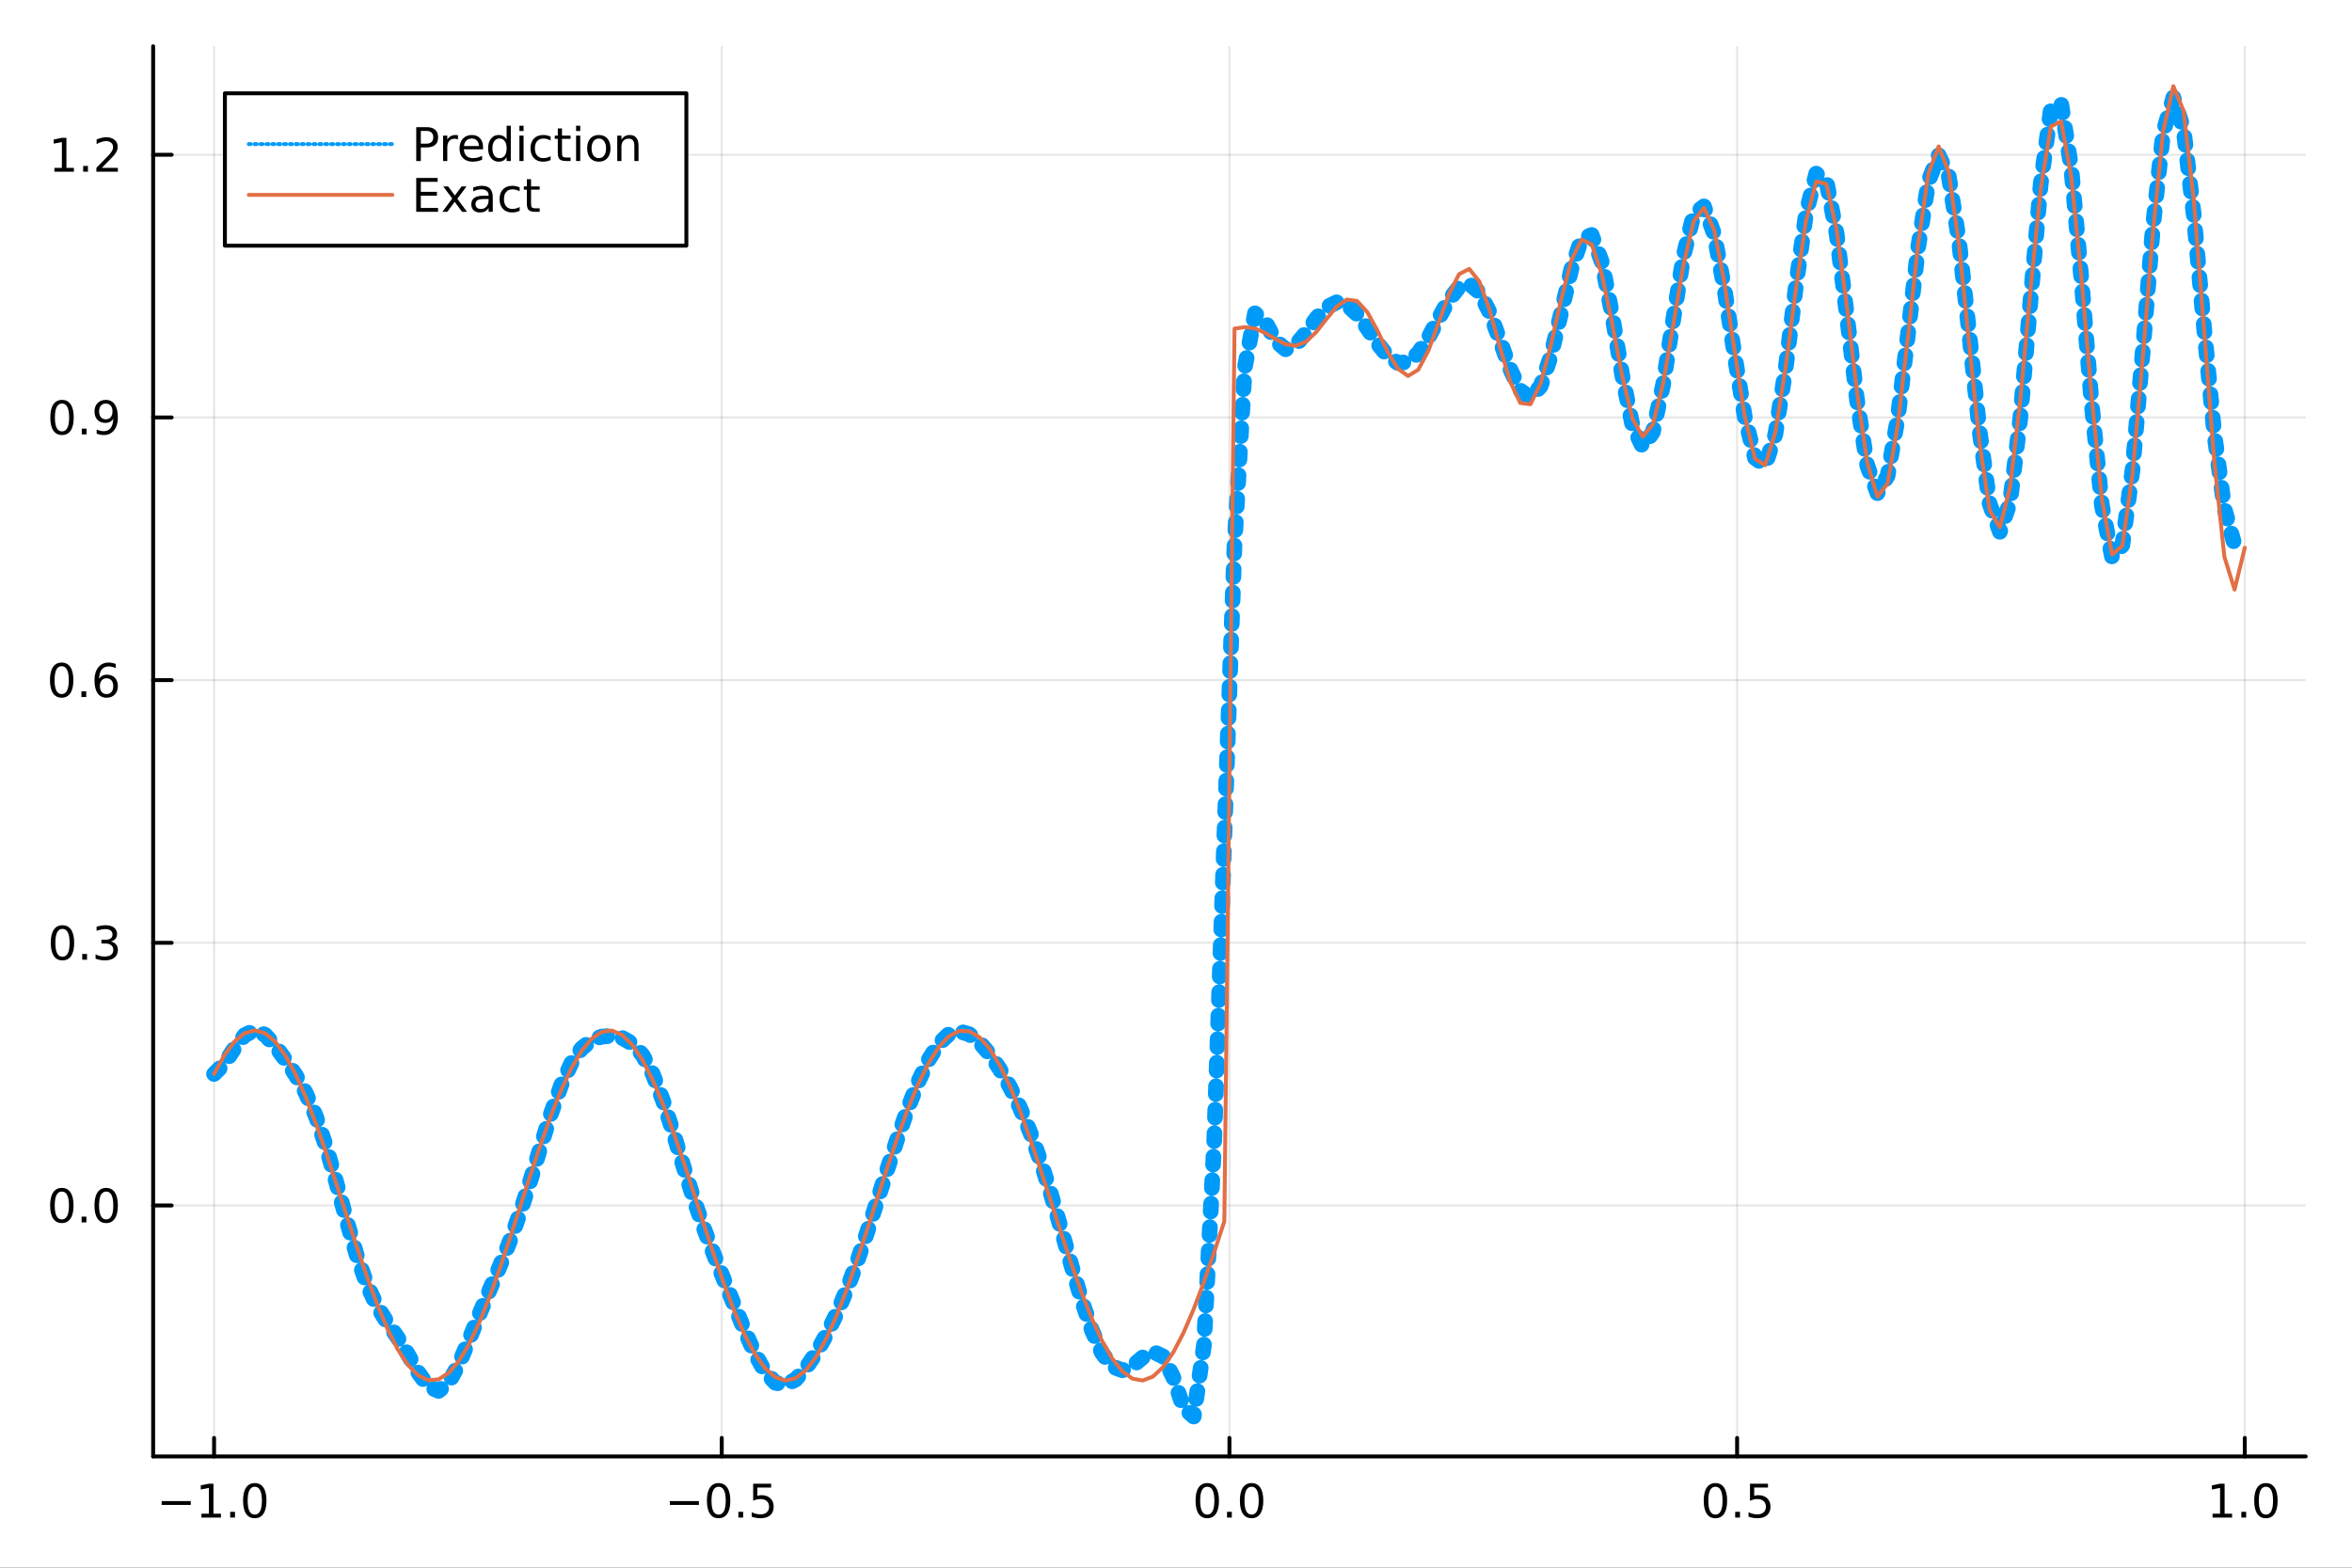 <?xml version="1.0" encoding="utf-8"?>
<svg xmlns="http://www.w3.org/2000/svg" xmlns:xlink="http://www.w3.org/1999/xlink" width="600" height="400" viewBox="0 0 2400 1600">
<rect x="0" y="0" width="2400" height="1600" fill="#333333" stroke="none"/>
<defs>
  <clipPath id="clip300">
    <rect x="0" y="0" width="2400" height="1600"/>
  </clipPath>
</defs>
<path clip-path="url(#clip300)" d="
M0 1600 L2400 1600 L2400 0 L0 0  Z
  " fill="#ffffff" fill-rule="evenodd" fill-opacity="1"/>
<defs>
  <clipPath id="clip301">
    <rect x="480" y="0" width="1681" height="1600"/>
  </clipPath>
</defs>
<path clip-path="url(#clip300)" d="
M156.274 1486.45 L2352.76 1486.45 L2352.76 47.244 L156.274 47.244  Z
  " fill="#ffffff" fill-rule="evenodd" fill-opacity="1"/>
<defs>
  <clipPath id="clip302">
    <rect x="156" y="47" width="2197" height="1440"/>
  </clipPath>
</defs>
<polyline clip-path="url(#clip302)" style="stroke:#000000; stroke-linecap:round; stroke-linejoin:round; stroke-width:2; stroke-opacity:0.1; fill:none" points="
  218.439,1486.45 218.439,47.244 
  "/>
<polyline clip-path="url(#clip302)" style="stroke:#000000; stroke-linecap:round; stroke-linejoin:round; stroke-width:2; stroke-opacity:0.1; fill:none" points="
  736.477,1486.45 736.477,47.244 
  "/>
<polyline clip-path="url(#clip302)" style="stroke:#000000; stroke-linecap:round; stroke-linejoin:round; stroke-width:2; stroke-opacity:0.1; fill:none" points="
  1254.52,1486.45 1254.52,47.244 
  "/>
<polyline clip-path="url(#clip302)" style="stroke:#000000; stroke-linecap:round; stroke-linejoin:round; stroke-width:2; stroke-opacity:0.1; fill:none" points="
  1772.55,1486.45 1772.55,47.244 
  "/>
<polyline clip-path="url(#clip302)" style="stroke:#000000; stroke-linecap:round; stroke-linejoin:round; stroke-width:2; stroke-opacity:0.1; fill:none" points="
  2290.59,1486.45 2290.59,47.244 
  "/>
<polyline clip-path="url(#clip300)" style="stroke:#000000; stroke-linecap:round; stroke-linejoin:round; stroke-width:4; stroke-opacity:1; fill:none" points="
  156.274,1486.45 2352.76,1486.45 
  "/>
<polyline clip-path="url(#clip300)" style="stroke:#000000; stroke-linecap:round; stroke-linejoin:round; stroke-width:4; stroke-opacity:1; fill:none" points="
  218.439,1486.45 218.439,1467.55 
  "/>
<polyline clip-path="url(#clip300)" style="stroke:#000000; stroke-linecap:round; stroke-linejoin:round; stroke-width:4; stroke-opacity:1; fill:none" points="
  736.477,1486.45 736.477,1467.55 
  "/>
<polyline clip-path="url(#clip300)" style="stroke:#000000; stroke-linecap:round; stroke-linejoin:round; stroke-width:4; stroke-opacity:1; fill:none" points="
  1254.52,1486.45 1254.52,1467.55 
  "/>
<polyline clip-path="url(#clip300)" style="stroke:#000000; stroke-linecap:round; stroke-linejoin:round; stroke-width:4; stroke-opacity:1; fill:none" points="
  1772.55,1486.45 1772.55,1467.55 
  "/>
<polyline clip-path="url(#clip300)" style="stroke:#000000; stroke-linecap:round; stroke-linejoin:round; stroke-width:4; stroke-opacity:1; fill:none" points="
  2290.59,1486.45 2290.59,1467.55 
  "/>
<path clip-path="url(#clip300)" d="M164.967 1532.02 L194.643 1532.02 L194.643 1535.95 L164.967 1535.95 L164.967 1532.02 Z" fill="#000000" fill-rule="evenodd" fill-opacity="1" /><path clip-path="url(#clip300)" d="M205.545 1544.91 L213.184 1544.91 L213.184 1518.55 L204.874 1520.21 L204.874 1515.95 L213.138 1514.29 L217.814 1514.29 L217.814 1544.91 L225.453 1544.91 L225.453 1548.85 L205.545 1548.85 L205.545 1544.91 Z" fill="#000000" fill-rule="evenodd" fill-opacity="1" /><path clip-path="url(#clip300)" d="M234.897 1542.97 L239.781 1542.97 L239.781 1548.85 L234.897 1548.85 L234.897 1542.97 Z" fill="#000000" fill-rule="evenodd" fill-opacity="1" /><path clip-path="url(#clip300)" d="M259.966 1517.37 Q256.355 1517.37 254.527 1520.93 Q252.721 1524.47 252.721 1531.6 Q252.721 1538.71 254.527 1542.27 Q256.355 1545.82 259.966 1545.82 Q263.601 1545.82 265.406 1542.27 Q267.235 1538.71 267.235 1531.6 Q267.235 1524.47 265.406 1520.93 Q263.601 1517.37 259.966 1517.37 M259.966 1513.66 Q265.776 1513.66 268.832 1518.27 Q271.911 1522.85 271.911 1531.6 Q271.911 1540.33 268.832 1544.94 Q265.776 1549.52 259.966 1549.52 Q254.156 1549.52 251.077 1544.94 Q248.022 1540.33 248.022 1531.6 Q248.022 1522.85 251.077 1518.27 Q254.156 1513.66 259.966 1513.66 Z" fill="#000000" fill-rule="evenodd" fill-opacity="1" /><path clip-path="url(#clip300)" d="M683.503 1532.02 L713.178 1532.02 L713.178 1535.95 L683.503 1535.95 L683.503 1532.02 Z" fill="#000000" fill-rule="evenodd" fill-opacity="1" /><path clip-path="url(#clip300)" d="M733.271 1517.37 Q729.66 1517.37 727.831 1520.93 Q726.026 1524.47 726.026 1531.6 Q726.026 1538.71 727.831 1542.27 Q729.66 1545.82 733.271 1545.82 Q736.905 1545.82 738.711 1542.27 Q740.539 1538.71 740.539 1531.6 Q740.539 1524.47 738.711 1520.93 Q736.905 1517.37 733.271 1517.37 M733.271 1513.66 Q739.081 1513.66 742.137 1518.27 Q745.215 1522.85 745.215 1531.6 Q745.215 1540.33 742.137 1544.94 Q739.081 1549.52 733.271 1549.52 Q727.461 1549.52 724.382 1544.94 Q721.327 1540.33 721.327 1531.6 Q721.327 1522.85 724.382 1518.27 Q727.461 1513.66 733.271 1513.66 Z" fill="#000000" fill-rule="evenodd" fill-opacity="1" /><path clip-path="url(#clip300)" d="M753.433 1542.97 L758.317 1542.97 L758.317 1548.85 L753.433 1548.85 L753.433 1542.97 Z" fill="#000000" fill-rule="evenodd" fill-opacity="1" /><path clip-path="url(#clip300)" d="M768.548 1514.29 L786.905 1514.29 L786.905 1518.22 L772.831 1518.22 L772.831 1526.7 Q773.849 1526.35 774.868 1526.19 Q775.886 1526 776.905 1526 Q782.692 1526 786.072 1529.17 Q789.451 1532.34 789.451 1537.76 Q789.451 1543.34 785.979 1546.44 Q782.507 1549.52 776.187 1549.52 Q774.011 1549.52 771.743 1549.15 Q769.498 1548.78 767.09 1548.04 L767.09 1543.34 Q769.173 1544.47 771.396 1545.03 Q773.618 1545.58 776.095 1545.58 Q780.099 1545.58 782.437 1543.48 Q784.775 1541.37 784.775 1537.76 Q784.775 1534.15 782.437 1532.04 Q780.099 1529.94 776.095 1529.94 Q774.22 1529.94 772.345 1530.35 Q770.493 1530.77 768.548 1531.65 L768.548 1514.29 Z" fill="#000000" fill-rule="evenodd" fill-opacity="1" /><path clip-path="url(#clip300)" d="M1231.9 1517.37 Q1228.29 1517.37 1226.46 1520.93 Q1224.65 1524.47 1224.65 1531.6 Q1224.65 1538.71 1226.46 1542.27 Q1228.29 1545.82 1231.9 1545.82 Q1235.53 1545.82 1237.34 1542.27 Q1239.17 1538.71 1239.17 1531.6 Q1239.17 1524.47 1237.34 1520.93 Q1235.53 1517.37 1231.9 1517.37 M1231.9 1513.66 Q1237.71 1513.66 1240.77 1518.27 Q1243.84 1522.85 1243.84 1531.6 Q1243.84 1540.33 1240.77 1544.94 Q1237.71 1549.52 1231.9 1549.52 Q1226.09 1549.52 1223.01 1544.94 Q1219.96 1540.33 1219.96 1531.6 Q1219.96 1522.85 1223.01 1518.27 Q1226.09 1513.66 1231.9 1513.66 Z" fill="#000000" fill-rule="evenodd" fill-opacity="1" /><path clip-path="url(#clip300)" d="M1252.06 1542.97 L1256.95 1542.97 L1256.95 1548.85 L1252.06 1548.85 L1252.06 1542.97 Z" fill="#000000" fill-rule="evenodd" fill-opacity="1" /><path clip-path="url(#clip300)" d="M1277.13 1517.37 Q1273.52 1517.37 1271.69 1520.93 Q1269.89 1524.47 1269.89 1531.6 Q1269.89 1538.71 1271.69 1542.27 Q1273.52 1545.82 1277.13 1545.82 Q1280.76 1545.82 1282.57 1542.27 Q1284.4 1538.71 1284.4 1531.6 Q1284.4 1524.47 1282.57 1520.93 Q1280.76 1517.37 1277.13 1517.37 M1277.13 1513.66 Q1282.94 1513.66 1286 1518.27 Q1289.08 1522.85 1289.08 1531.6 Q1289.08 1540.33 1286 1544.94 Q1282.94 1549.52 1277.13 1549.52 Q1271.32 1549.52 1268.24 1544.94 Q1265.19 1540.33 1265.19 1531.6 Q1265.19 1522.85 1268.24 1518.27 Q1271.32 1513.66 1277.13 1513.66 Z" fill="#000000" fill-rule="evenodd" fill-opacity="1" /><path clip-path="url(#clip300)" d="M1750.44 1517.37 Q1746.82 1517.37 1745 1520.93 Q1743.19 1524.47 1743.19 1531.6 Q1743.19 1538.71 1745 1542.27 Q1746.82 1545.82 1750.44 1545.82 Q1754.07 1545.82 1755.88 1542.27 Q1757.7 1538.71 1757.7 1531.6 Q1757.7 1524.47 1755.88 1520.93 Q1754.07 1517.37 1750.44 1517.37 M1750.44 1513.66 Q1756.25 1513.66 1759.3 1518.27 Q1762.38 1522.85 1762.38 1531.6 Q1762.38 1540.33 1759.3 1544.94 Q1756.25 1549.52 1750.44 1549.52 Q1744.63 1549.52 1741.55 1544.94 Q1738.49 1540.33 1738.49 1531.6 Q1738.49 1522.85 1741.55 1518.27 Q1744.63 1513.66 1750.44 1513.66 Z" fill="#000000" fill-rule="evenodd" fill-opacity="1" /><path clip-path="url(#clip300)" d="M1770.6 1542.97 L1775.48 1542.97 L1775.48 1548.85 L1770.6 1548.85 L1770.6 1542.97 Z" fill="#000000" fill-rule="evenodd" fill-opacity="1" /><path clip-path="url(#clip300)" d="M1785.71 1514.29 L1804.07 1514.29 L1804.07 1518.22 L1790 1518.22 L1790 1526.7 Q1791.01 1526.35 1792.03 1526.19 Q1793.05 1526 1794.07 1526 Q1799.86 1526 1803.24 1529.17 Q1806.62 1532.34 1806.62 1537.76 Q1806.62 1543.34 1803.14 1546.44 Q1799.67 1549.52 1793.35 1549.52 Q1791.18 1549.52 1788.91 1549.15 Q1786.66 1548.78 1784.25 1548.04 L1784.25 1543.34 Q1786.34 1544.47 1788.56 1545.03 Q1790.78 1545.58 1793.26 1545.58 Q1797.26 1545.58 1799.6 1543.48 Q1801.94 1541.37 1801.94 1537.76 Q1801.94 1534.15 1799.6 1532.04 Q1797.26 1529.94 1793.26 1529.94 Q1791.38 1529.94 1789.51 1530.35 Q1787.66 1530.77 1785.71 1531.65 L1785.71 1514.29 Z" fill="#000000" fill-rule="evenodd" fill-opacity="1" /><path clip-path="url(#clip300)" d="M2257.74 1544.91 L2265.38 1544.91 L2265.38 1518.55 L2257.07 1520.21 L2257.07 1515.95 L2265.34 1514.29 L2270.01 1514.29 L2270.01 1544.91 L2277.65 1544.91 L2277.65 1548.85 L2257.74 1548.85 L2257.74 1544.91 Z" fill="#000000" fill-rule="evenodd" fill-opacity="1" /><path clip-path="url(#clip300)" d="M2287.1 1542.97 L2291.98 1542.97 L2291.98 1548.85 L2287.1 1548.85 L2287.1 1542.97 Z" fill="#000000" fill-rule="evenodd" fill-opacity="1" /><path clip-path="url(#clip300)" d="M2312.17 1517.37 Q2308.55 1517.37 2306.73 1520.93 Q2304.92 1524.47 2304.92 1531.6 Q2304.92 1538.71 2306.73 1542.27 Q2308.55 1545.82 2312.17 1545.82 Q2315.8 1545.82 2317.61 1542.27 Q2319.43 1538.71 2319.43 1531.6 Q2319.43 1524.47 2317.61 1520.93 Q2315.8 1517.37 2312.17 1517.37 M2312.17 1513.66 Q2317.98 1513.66 2321.03 1518.27 Q2324.11 1522.85 2324.11 1531.6 Q2324.11 1540.33 2321.03 1544.94 Q2317.98 1549.52 2312.17 1549.52 Q2306.36 1549.52 2303.28 1544.94 Q2300.22 1540.33 2300.22 1531.6 Q2300.22 1522.85 2303.28 1518.27 Q2306.36 1513.66 2312.17 1513.66 Z" fill="#000000" fill-rule="evenodd" fill-opacity="1" /><polyline clip-path="url(#clip302)" style="stroke:#000000; stroke-linecap:round; stroke-linejoin:round; stroke-width:2; stroke-opacity:0.1; fill:none" points="
  156.274,1230.31 2352.76,1230.31 
  "/>
<polyline clip-path="url(#clip302)" style="stroke:#000000; stroke-linecap:round; stroke-linejoin:round; stroke-width:2; stroke-opacity:0.1; fill:none" points="
  156.274,962.226 2352.76,962.226 
  "/>
<polyline clip-path="url(#clip302)" style="stroke:#000000; stroke-linecap:round; stroke-linejoin:round; stroke-width:2; stroke-opacity:0.1; fill:none" points="
  156.274,694.138 2352.76,694.138 
  "/>
<polyline clip-path="url(#clip302)" style="stroke:#000000; stroke-linecap:round; stroke-linejoin:round; stroke-width:2; stroke-opacity:0.1; fill:none" points="
  156.274,426.049 2352.76,426.049 
  "/>
<polyline clip-path="url(#clip302)" style="stroke:#000000; stroke-linecap:round; stroke-linejoin:round; stroke-width:2; stroke-opacity:0.1; fill:none" points="
  156.274,157.961 2352.76,157.961 
  "/>
<polyline clip-path="url(#clip300)" style="stroke:#000000; stroke-linecap:round; stroke-linejoin:round; stroke-width:4; stroke-opacity:1; fill:none" points="
  156.274,1486.45 156.274,47.244 
  "/>
<polyline clip-path="url(#clip300)" style="stroke:#000000; stroke-linecap:round; stroke-linejoin:round; stroke-width:4; stroke-opacity:1; fill:none" points="
  156.274,1230.31 175.172,1230.31 
  "/>
<polyline clip-path="url(#clip300)" style="stroke:#000000; stroke-linecap:round; stroke-linejoin:round; stroke-width:4; stroke-opacity:1; fill:none" points="
  156.274,962.226 175.172,962.226 
  "/>
<polyline clip-path="url(#clip300)" style="stroke:#000000; stroke-linecap:round; stroke-linejoin:round; stroke-width:4; stroke-opacity:1; fill:none" points="
  156.274,694.138 175.172,694.138 
  "/>
<polyline clip-path="url(#clip300)" style="stroke:#000000; stroke-linecap:round; stroke-linejoin:round; stroke-width:4; stroke-opacity:1; fill:none" points="
  156.274,426.049 175.172,426.049 
  "/>
<polyline clip-path="url(#clip300)" style="stroke:#000000; stroke-linecap:round; stroke-linejoin:round; stroke-width:4; stroke-opacity:1; fill:none" points="
  156.274,157.961 175.172,157.961 
  "/>
<path clip-path="url(#clip300)" d="M63.099 1216.11 Q59.487 1216.11 57.659 1219.68 Q55.853 1223.22 55.853 1230.35 Q55.853 1237.46 57.659 1241.02 Q59.487 1244.56 63.099 1244.56 Q66.733 1244.56 68.538 1241.02 Q70.367 1237.46 70.367 1230.35 Q70.367 1223.22 68.538 1219.68 Q66.733 1216.11 63.099 1216.11 M63.099 1212.41 Q68.909 1212.41 71.964 1217.02 Q75.043 1221.6 75.043 1230.35 Q75.043 1239.08 71.964 1243.68 Q68.909 1248.27 63.099 1248.27 Q57.288 1248.27 54.21 1243.68 Q51.154 1239.08 51.154 1230.35 Q51.154 1221.6 54.21 1217.02 Q57.288 1212.41 63.099 1212.41 Z" fill="#000000" fill-rule="evenodd" fill-opacity="1" /><path clip-path="url(#clip300)" d="M83.26 1241.72 L88.145 1241.72 L88.145 1247.59 L83.26 1247.59 L83.26 1241.72 Z" fill="#000000" fill-rule="evenodd" fill-opacity="1" /><path clip-path="url(#clip300)" d="M108.33 1216.11 Q104.719 1216.11 102.89 1219.68 Q101.084 1223.22 101.084 1230.35 Q101.084 1237.46 102.89 1241.02 Q104.719 1244.56 108.33 1244.56 Q111.964 1244.56 113.77 1241.02 Q115.598 1237.46 115.598 1230.35 Q115.598 1223.22 113.77 1219.68 Q111.964 1216.11 108.33 1216.11 M108.33 1212.41 Q114.14 1212.41 117.195 1217.02 Q120.274 1221.6 120.274 1230.35 Q120.274 1239.08 117.195 1243.68 Q114.14 1248.27 108.33 1248.27 Q102.52 1248.27 99.441 1243.68 Q96.385 1239.08 96.385 1230.35 Q96.385 1221.6 99.441 1217.02 Q102.52 1212.41 108.33 1212.41 Z" fill="#000000" fill-rule="evenodd" fill-opacity="1" /><path clip-path="url(#clip300)" d="M63.747 948.025 Q60.136 948.025 58.307 951.59 Q56.501 955.131 56.501 962.261 Q56.501 969.367 58.307 972.932 Q60.136 976.474 63.747 976.474 Q67.381 976.474 69.186 972.932 Q71.015 969.367 71.015 962.261 Q71.015 955.131 69.186 951.59 Q67.381 948.025 63.747 948.025 M63.747 944.321 Q69.557 944.321 72.612 948.928 Q75.691 953.511 75.691 962.261 Q75.691 970.988 72.612 975.594 Q69.557 980.178 63.747 980.178 Q57.937 980.178 54.858 975.594 Q51.802 970.988 51.802 962.261 Q51.802 953.511 54.858 948.928 Q57.937 944.321 63.747 944.321 Z" fill="#000000" fill-rule="evenodd" fill-opacity="1" /><path clip-path="url(#clip300)" d="M83.909 973.627 L88.793 973.627 L88.793 979.506 L83.909 979.506 L83.909 973.627 Z" fill="#000000" fill-rule="evenodd" fill-opacity="1" /><path clip-path="url(#clip300)" d="M113.145 960.872 Q116.501 961.59 118.376 963.858 Q120.274 966.127 120.274 969.46 Q120.274 974.576 116.756 977.377 Q113.237 980.178 106.756 980.178 Q104.58 980.178 102.265 979.738 Q99.973 979.321 97.52 978.465 L97.52 973.951 Q99.464 975.085 101.779 975.664 Q104.094 976.242 106.617 976.242 Q111.015 976.242 113.307 974.506 Q115.621 972.77 115.621 969.46 Q115.621 966.405 113.469 964.692 Q111.339 962.955 107.52 962.955 L103.492 962.955 L103.492 959.113 L107.705 959.113 Q111.154 959.113 112.983 957.747 Q114.811 956.358 114.811 953.766 Q114.811 951.104 112.913 949.692 Q111.038 948.256 107.52 948.256 Q105.598 948.256 103.399 948.673 Q101.2 949.09 98.561 949.969 L98.561 945.803 Q101.223 945.062 103.538 944.692 Q105.876 944.321 107.936 944.321 Q113.26 944.321 116.362 946.752 Q119.464 949.159 119.464 953.28 Q119.464 956.15 117.82 958.141 Q116.177 960.108 113.145 960.872 Z" fill="#000000" fill-rule="evenodd" fill-opacity="1" /><path clip-path="url(#clip300)" d="M62.937 679.936 Q59.325 679.936 57.497 683.501 Q55.691 687.043 55.691 694.172 Q55.691 701.279 57.497 704.844 Q59.325 708.385 62.937 708.385 Q66.571 708.385 68.376 704.844 Q70.205 701.279 70.205 694.172 Q70.205 687.043 68.376 683.501 Q66.571 679.936 62.937 679.936 M62.937 676.233 Q68.747 676.233 71.802 680.839 Q74.881 685.423 74.881 694.172 Q74.881 702.899 71.802 707.506 Q68.747 712.089 62.937 712.089 Q57.126 712.089 54.048 707.506 Q50.992 702.899 50.992 694.172 Q50.992 685.423 54.048 680.839 Q57.126 676.233 62.937 676.233 Z" fill="#000000" fill-rule="evenodd" fill-opacity="1" /><path clip-path="url(#clip300)" d="M83.098 705.538 L87.983 705.538 L87.983 711.418 L83.098 711.418 L83.098 705.538 Z" fill="#000000" fill-rule="evenodd" fill-opacity="1" /><path clip-path="url(#clip300)" d="M108.746 692.274 Q105.598 692.274 103.746 694.427 Q101.918 696.58 101.918 700.33 Q101.918 704.057 103.746 706.233 Q105.598 708.385 108.746 708.385 Q111.895 708.385 113.723 706.233 Q115.575 704.057 115.575 700.33 Q115.575 696.58 113.723 694.427 Q111.895 692.274 108.746 692.274 M118.029 677.622 L118.029 681.881 Q116.27 681.048 114.464 680.608 Q112.682 680.168 110.922 680.168 Q106.293 680.168 103.839 683.293 Q101.409 686.418 101.061 692.737 Q102.427 690.723 104.487 689.659 Q106.547 688.571 109.024 688.571 Q114.233 688.571 117.242 691.742 Q120.274 694.89 120.274 700.33 Q120.274 705.654 117.126 708.871 Q113.978 712.089 108.746 712.089 Q102.751 712.089 99.58 707.506 Q96.409 702.899 96.409 694.172 Q96.409 685.978 100.297 681.117 Q104.186 676.233 110.737 676.233 Q112.496 676.233 114.279 676.58 Q116.084 676.927 118.029 677.622 Z" fill="#000000" fill-rule="evenodd" fill-opacity="1" /><path clip-path="url(#clip300)" d="M63.284 411.848 Q59.673 411.848 57.844 415.413 Q56.038 418.954 56.038 426.084 Q56.038 433.19 57.844 436.755 Q59.673 440.297 63.284 440.297 Q66.918 440.297 68.724 436.755 Q70.552 433.19 70.552 426.084 Q70.552 418.954 68.724 415.413 Q66.918 411.848 63.284 411.848 M63.284 408.144 Q69.094 408.144 72.149 412.751 Q75.228 417.334 75.228 426.084 Q75.228 434.811 72.149 439.417 Q69.094 444.001 63.284 444.001 Q57.474 444.001 54.395 439.417 Q51.339 434.811 51.339 426.084 Q51.339 417.334 54.395 412.751 Q57.474 408.144 63.284 408.144 Z" fill="#000000" fill-rule="evenodd" fill-opacity="1" /><path clip-path="url(#clip300)" d="M83.446 437.45 L88.33 437.45 L88.33 443.329 L83.446 443.329 L83.446 437.45 Z" fill="#000000" fill-rule="evenodd" fill-opacity="1" /><path clip-path="url(#clip300)" d="M98.654 442.612 L98.654 438.352 Q100.413 439.186 102.219 439.626 Q104.024 440.065 105.76 440.065 Q110.39 440.065 112.82 436.964 Q115.274 433.839 115.621 427.496 Q114.279 429.487 112.219 430.552 Q110.158 431.616 107.658 431.616 Q102.473 431.616 99.441 428.491 Q96.432 425.343 96.432 419.903 Q96.432 414.579 99.58 411.362 Q102.728 408.144 107.959 408.144 Q113.955 408.144 117.103 412.751 Q120.274 417.334 120.274 426.084 Q120.274 434.255 116.385 439.139 Q112.52 444.001 105.969 444.001 Q104.209 444.001 102.404 443.653 Q100.598 443.306 98.654 442.612 M107.959 427.959 Q111.108 427.959 112.936 425.806 Q114.788 423.653 114.788 419.903 Q114.788 416.177 112.936 414.024 Q111.108 411.848 107.959 411.848 Q104.811 411.848 102.959 414.024 Q101.131 416.177 101.131 419.903 Q101.131 423.653 102.959 425.806 Q104.811 427.959 107.959 427.959 Z" fill="#000000" fill-rule="evenodd" fill-opacity="1" /><path clip-path="url(#clip300)" d="M55.506 171.306 L63.145 171.306 L63.145 144.94 L54.835 146.607 L54.835 142.347 L63.099 140.681 L67.774 140.681 L67.774 171.306 L75.413 171.306 L75.413 175.241 L55.506 175.241 L55.506 171.306 Z" fill="#000000" fill-rule="evenodd" fill-opacity="1" /><path clip-path="url(#clip300)" d="M84.858 169.361 L89.742 169.361 L89.742 175.241 L84.858 175.241 L84.858 169.361 Z" fill="#000000" fill-rule="evenodd" fill-opacity="1" /><path clip-path="url(#clip300)" d="M103.955 171.306 L120.274 171.306 L120.274 175.241 L98.33 175.241 L98.33 171.306 Q100.992 168.551 105.575 163.921 Q110.182 159.269 111.362 157.926 Q113.608 155.403 114.487 153.667 Q115.39 151.908 115.39 150.218 Q115.39 147.463 113.445 145.727 Q111.524 143.991 108.422 143.991 Q106.223 143.991 103.77 144.755 Q101.339 145.519 98.561 147.07 L98.561 142.347 Q101.385 141.213 103.839 140.634 Q106.293 140.056 108.33 140.056 Q113.7 140.056 116.895 142.741 Q120.089 145.426 120.089 149.917 Q120.089 152.046 119.279 153.968 Q118.492 155.866 116.385 158.458 Q115.807 159.13 112.705 162.347 Q109.603 165.542 103.955 171.306 Z" fill="#000000" fill-rule="evenodd" fill-opacity="1" /><polyline clip-path="url(#clip302)" style="stroke:#009af9; stroke-linecap:round; stroke-linejoin:round; stroke-width:16; stroke-opacity:1; fill:none" stroke-dasharray="8, 16" points="
  218.439,1096.09 228.852,1085.66 239.264,1069.82 249.677,1056.48 260.09,1051.48 270.503,1056.14 280.916,1067.56 291.329,1081.81 301.741,1097.37 312.154,1115.84 
  322.567,1139.93 332.98,1170.93 343.393,1207.48 353.805,1245.97 364.218,1281.85 374.631,1311.48 385.044,1333.64 395.457,1350.25 405.87,1365.35 416.282,1382.34 
  426.695,1400.62 437.108,1415.1 447.521,1419.55 457.934,1411.13 468.347,1391.95 478.759,1367.12 489.172,1341.32 499.585,1316.6 509.998,1292.27 520.411,1266.37 
  530.824,1237.29 541.236,1204.82 551.649,1170.46 562.062,1137.06 572.475,1107.87 582.888,1085.32 593.301,1070.21 603.713,1061.68 614.126,1057.92 624.539,1057.29 
  634.952,1059.35 645.365,1065.21 655.777,1076.96 666.19,1096.4 676.603,1123.51 687.016,1156.05 697.429,1190.45 707.842,1223.49 718.254,1253.59 728.667,1280.99 
  739.08,1306.97 749.493,1332.69 759.906,1358.12 770.319,1381.56 780.731,1400.18 791.144,1411.23 801.557,1413.5 811.97,1407.81 822.383,1396.22 832.796,1380.73 
  843.208,1362.3 853.621,1340.95 864.034,1316.29 874.447,1288.28 884.86,1257.55 895.273,1225.24 905.685,1192.63 916.098,1160.87 926.511,1131.02 936.924,1104.26 
  947.337,1081.95 957.749,1065.42 968.162,1055.54 978.575,1052.46 988.988,1055.55 999.401,1063.72 1009.81,1075.86 1020.23,1091.2 1030.64,1109.52 1041.05,1131.05 
  1051.46,1156.21 1061.88,1185.33 1072.29,1218.23 1082.7,1254.01 1093.12,1290.88 1103.53,1326.24 1113.94,1357.1 1124.35,1380.55 1134.77,1394.55 1145.18,1398.53 
  1155.59,1394.07 1166.01,1385.4 1176.42,1379.42 1186.83,1384.43 1197.24,1405.79 1207.66,1436.75 1218.07,1445.72 1228.48,1373.32 1238.9,1167.56 1249.31,855.125 
  1259.72,555.536 1270.13,375.585 1280.55,319.812 1290.96,327.994 1301.37,347.618 1311.79,356.464 1322.2,352.116 1332.61,339.592 1343.02,325.087 1353.44,313.664 
  1363.85,308.566 1374.26,311.077 1384.68,320.58 1395.09,334.796 1405.5,350.294 1415.91,363.264 1426.33,370.39 1436.74,369.592 1447.15,360.494 1457.57,344.574 
  1467.98,325.006 1478.39,306.19 1488.8,292.973 1499.22,289.57 1509.63,298.347 1520.04,318.79 1530.45,347.039 1540.87,376.351 1551.28,398.512 1561.69,405.957 
  1572.11,394.073 1582.52,363.154 1592.93,319.473 1603.34,274.833 1613.76,243.989 1624.17,239.801 1634.58,267.479 1645,320.856 1655.41,383.451 1665.82,434.391 
  1676.23,456.2 1686.65,440.882 1697.06,392.436 1707.47,325.564 1717.89,260.99 1728.3,218.569 1738.71,210.678 1749.12,238.781 1759.54,294.291 1769.95,362.254 
  1780.36,425.397 1790.78,467.283 1801.19,475.12 1811.6,443.204 1822.01,376.651 1832.43,292.911 1842.84,217.999 1853.25,177.222 1863.67,184.816 1874.08,238.472 
  1884.49,321.195 1894.9,408.223 1905.32,474.959 1915.73,503.285 1926.14,485.519 1936.56,426.045 1946.97,340.468 1957.38,251.957 1967.79,185.009 1978.21,158.452 
  1988.62,180.37 1999.03,246.382 2009.45,340.684 2019.86,439.084 2030.27,514.212 2040.68,542.72 2051.1,512.402 2061.51,426.833 2071.92,306.862 2082.33,188.143 
  2092.75,111.433 2103.16,105.338 2113.57,171.711 2123.99,286.29 2134.4,412.655 2144.81,515.884 2155.22,568.948 2165.64,556.375 2176.05,479.38 2186.46,358.973 
  2196.88,231.301 2207.29,135.414 2217.7,99.491 2228.11,131.811 2238.53,219.267 2248.94,333.372 2259.35,441.522 2269.77,518.943 2280.18,556.103 2290.59,559.031 
  
  "/>
<polyline clip-path="url(#clip302)" style="stroke:#e26f46; stroke-linecap:round; stroke-linejoin:round; stroke-width:4; stroke-opacity:1; fill:none" points="
  218.439,1096.09 228.852,1077.05 239.264,1063.01 249.677,1054.43 260.09,1051.59 270.503,1054.58 280.916,1063.31 291.329,1077.49 301.741,1096.66 312.154,1120.19 
  322.567,1147.31 332.98,1177.14 343.393,1208.71 353.805,1240.98 364.218,1272.91 374.631,1303.44 385.044,1331.59 395.457,1356.43 405.87,1377.16 416.282,1393.09 
  426.695,1403.71 437.108,1408.68 447.521,1407.82 457.934,1401.16 468.347,1388.94 478.759,1371.53 489.172,1349.52 499.585,1323.61 509.998,1294.66 520.411,1263.61 
  530.824,1231.48 541.236,1199.3 551.649,1168.14 562.062,1139.01 572.475,1112.85 582.888,1090.53 593.301,1072.78 603.713,1060.16 614.126,1053.1 624.539,1051.82 
  634.952,1056.37 645.365,1066.59 655.777,1082.16 666.19,1102.56 676.603,1127.14 687.016,1155.08 697.429,1185.47 707.842,1217.33 718.254,1249.61 728.667,1281.27 
  739.08,1311.26 749.493,1338.61 759.906,1362.42 770.319,1381.92 780.731,1396.48 791.144,1405.61 801.557,1409.02 811.97,1406.6 822.383,1398.42 832.796,1384.76 
  843.208,1366.06 853.621,1342.92 864.034,1316.12 874.447,1286.51 884.86,1255.06 895.273,1222.81 905.685,1190.81 916.098,1160.09 926.511,1131.67 936.924,1106.46 
  947.337,1085.3 957.749,1068.87 968.162,1057.71 978.575,1052.18 988.988,1052.47 999.401,1058.56 1009.81,1070.26 1020.23,1087.18 1030.64,1108.77 1041.05,1134.33 
  1051.46,1163.02 1061.88,1193.91 1072.29,1225.98 1082.7,1258.2 1093.12,1289.51 1103.53,1318.88 1113.94,1345.37 1124.35,1368.1 1134.77,1386.33 1145.18,1399.47 
  1155.59,1407.09 1166.01,1408.94 1176.42,1404.96 1186.83,1395.28 1197.24,1380.22 1207.66,1360.26 1218.07,1336.07 1228.48,1308.42 1238.9,1278.22 1249.31,1246.46 
  1259.72,335.389 1270.13,333.912 1280.55,335.256 1290.96,339.731 1301.37,345.965 1311.79,351.324 1322.2,352.911 1332.61,348.787 1343.02,338.957 1353.44,325.705 
  1363.85,313.095 1374.26,305.729 1384.68,307.142 1395.09,318.382 1405.5,337.287 1415.91,358.802 1426.33,376.323 1436.74,383.713 1447.15,377.387 1457.57,357.757 
  1467.98,329.523 1478.39,300.588 1488.8,279.85 1499.22,274.478 1509.63,287.501 1520.04,316.516 1530.45,353.987 1540.87,389.187 1551.28,411.263 1561.69,412.571 
  1572.11,391.243 1582.52,352.155 1592.93,305.886 1603.34,265.862 1613.76,244.467 1624.17,249.224 1634.58,280.243 1645,329.761 1655.41,384.046 1665.82,427.197 
  1676.23,445.801 1686.65,433.079 1697.06,391.245 1707.47,331.286 1717.89,270.098 1728.3,225.732 1738.71,212.068 1749.12,234.505 1759.54,287.982 1769.95,358.038 
  1780.36,424.705 1790.78,468.2 1801.19,474.788 1811.6,441.087 1822.01,375.463 1832.43,296.012 1842.84,225.572 1853.25,185.161 1863.67,187.716 1874.08,233.991 
  1884.49,311.916 1894.9,399.71 1905.32,471.966 1915.73,507.003 1926.14,493.359 1936.56,433.487 1946.97,343.469 1957.38,248.721 1967.79,176.816 1978.21,149.464 
  1988.62,175.97 1999.03,250.146 2009.45,351.679 2019.86,451.677 2030.27,520.896 2040.68,538.282 2051.1,497.361 2061.51,408.523 2071.92,296.427 2082.33,193.168 
  2092.75,129.088 2103.16,123.861 2113.57,180.481 2123.99,283.971 2134.4,405.316 2144.81,509.592 2155.22,566.018 2165.64,557.034 2176.05,483.737 2186.46,365.99 
  2196.88,237.06 2207.29,134.22 2217.7,87.976 2228.11,113.028 2238.53,203.635 2248.94,334.851 2259.35,469.377 2269.77,568.165 2280.18,601.746 2290.59,559.015 
  
  "/>
<path clip-path="url(#clip300)" d="
M229.49 250.738 L700.371 250.738 L700.371 95.218 L229.49 95.218  Z
  " fill="#ffffff" fill-rule="evenodd" fill-opacity="1"/>
<polyline clip-path="url(#clip300)" style="stroke:#000000; stroke-linecap:round; stroke-linejoin:round; stroke-width:4; stroke-opacity:1; fill:none" points="
  229.49,250.738 700.371,250.738 700.371,95.218 229.49,95.218 229.49,250.738 
  "/>
<polyline clip-path="url(#clip300)" style="stroke:#009af9; stroke-linecap:round; stroke-linejoin:round; stroke-width:4; stroke-opacity:1; fill:none" stroke-dasharray="2, 4" points="
  253.896,147.058 400.328,147.058 
  "/>
<path clip-path="url(#clip300)" d="M429.409 133.62 L429.409 146.606 L435.289 146.606 Q438.552 146.606 440.335 144.916 Q442.117 143.227 442.117 140.102 Q442.117 137 440.335 135.31 Q438.552 133.62 435.289 133.62 L429.409 133.62 M424.733 129.778 L435.289 129.778 Q441.099 129.778 444.062 132.416 Q447.048 135.032 447.048 140.102 Q447.048 145.217 444.062 147.833 Q441.099 150.449 435.289 150.449 L429.409 150.449 L429.409 164.338 L424.733 164.338 L424.733 129.778 Z" fill="#000000" fill-rule="evenodd" fill-opacity="1" /><path clip-path="url(#clip300)" d="M467.325 142.393 Q466.608 141.977 465.751 141.791 Q464.918 141.583 463.899 141.583 Q460.288 141.583 458.344 143.944 Q456.423 146.282 456.423 150.68 L456.423 164.338 L452.14 164.338 L452.14 138.412 L456.423 138.412 L456.423 142.44 Q457.765 140.078 459.918 138.944 Q462.071 137.787 465.149 137.787 Q465.589 137.787 466.122 137.856 Q466.654 137.903 467.302 138.018 L467.325 142.393 Z" fill="#000000" fill-rule="evenodd" fill-opacity="1" /><path clip-path="url(#clip300)" d="M492.927 150.31 L492.927 152.393 L473.344 152.393 Q473.622 156.791 475.983 159.106 Q478.367 161.398 482.603 161.398 Q485.057 161.398 487.348 160.796 Q489.663 160.194 491.932 158.99 L491.932 163.018 Q489.64 163.99 487.233 164.5 Q484.825 165.009 482.348 165.009 Q476.145 165.009 472.511 161.398 Q468.899 157.787 468.899 151.629 Q468.899 145.264 472.325 141.537 Q475.774 137.787 481.608 137.787 Q486.839 137.787 489.872 141.166 Q492.927 144.523 492.927 150.31 M488.668 149.06 Q488.622 145.565 486.7 143.481 Q484.802 141.398 481.654 141.398 Q478.089 141.398 475.936 143.412 Q473.807 145.426 473.483 149.083 L488.668 149.06 Z" fill="#000000" fill-rule="evenodd" fill-opacity="1" /><path clip-path="url(#clip300)" d="M516.978 142.347 L516.978 128.319 L521.237 128.319 L521.237 164.338 L516.978 164.338 L516.978 160.449 Q515.635 162.763 513.575 163.898 Q511.538 165.009 508.668 165.009 Q503.969 165.009 501.006 161.259 Q498.066 157.509 498.066 151.398 Q498.066 145.287 501.006 141.537 Q503.969 137.787 508.668 137.787 Q511.538 137.787 513.575 138.921 Q515.635 140.032 516.978 142.347 M502.464 151.398 Q502.464 156.097 504.385 158.782 Q506.33 161.444 509.709 161.444 Q513.089 161.444 515.033 158.782 Q516.978 156.097 516.978 151.398 Q516.978 146.699 515.033 144.037 Q513.089 141.352 509.709 141.352 Q506.33 141.352 504.385 144.037 Q502.464 146.699 502.464 151.398 Z" fill="#000000" fill-rule="evenodd" fill-opacity="1" /><path clip-path="url(#clip300)" d="M530.01 138.412 L534.269 138.412 L534.269 164.338 L530.01 164.338 L530.01 138.412 M530.01 128.319 L534.269 128.319 L534.269 133.713 L530.01 133.713 L530.01 128.319 Z" fill="#000000" fill-rule="evenodd" fill-opacity="1" /><path clip-path="url(#clip300)" d="M561.839 139.407 L561.839 143.389 Q560.033 142.393 558.205 141.907 Q556.399 141.398 554.547 141.398 Q550.404 141.398 548.112 144.037 Q545.82 146.652 545.82 151.398 Q545.82 156.143 548.112 158.782 Q550.404 161.398 554.547 161.398 Q556.399 161.398 558.205 160.912 Q560.033 160.402 561.839 159.407 L561.839 163.342 Q560.056 164.176 558.135 164.592 Q556.237 165.009 554.084 165.009 Q548.228 165.009 544.779 161.328 Q541.33 157.648 541.33 151.398 Q541.33 145.055 544.802 141.421 Q548.297 137.787 554.362 137.787 Q556.33 137.787 558.205 138.203 Q560.08 138.597 561.839 139.407 Z" fill="#000000" fill-rule="evenodd" fill-opacity="1" /><path clip-path="url(#clip300)" d="M573.459 131.051 L573.459 138.412 L582.232 138.412 L582.232 141.722 L573.459 141.722 L573.459 155.796 Q573.459 158.967 574.316 159.87 Q575.195 160.773 577.857 160.773 L582.232 160.773 L582.232 164.338 L577.857 164.338 Q572.927 164.338 571.052 162.509 Q569.177 160.657 569.177 155.796 L569.177 141.722 L566.052 141.722 L566.052 138.412 L569.177 138.412 L569.177 131.051 L573.459 131.051 Z" fill="#000000" fill-rule="evenodd" fill-opacity="1" /><path clip-path="url(#clip300)" d="M587.834 138.412 L592.093 138.412 L592.093 164.338 L587.834 164.338 L587.834 138.412 M587.834 128.319 L592.093 128.319 L592.093 133.713 L587.834 133.713 L587.834 128.319 Z" fill="#000000" fill-rule="evenodd" fill-opacity="1" /><path clip-path="url(#clip300)" d="M611.051 141.398 Q607.626 141.398 605.635 144.083 Q603.644 146.745 603.644 151.398 Q603.644 156.051 605.612 158.736 Q607.602 161.398 611.051 161.398 Q614.454 161.398 616.445 158.713 Q618.436 156.027 618.436 151.398 Q618.436 146.791 616.445 144.106 Q614.454 141.398 611.051 141.398 M611.051 137.787 Q616.607 137.787 619.778 141.398 Q622.95 145.009 622.95 151.398 Q622.95 157.764 619.778 161.398 Q616.607 165.009 611.051 165.009 Q605.473 165.009 602.302 161.398 Q599.153 157.764 599.153 151.398 Q599.153 145.009 602.302 141.398 Q605.473 137.787 611.051 137.787 Z" fill="#000000" fill-rule="evenodd" fill-opacity="1" /><path clip-path="url(#clip300)" d="M651.561 148.689 L651.561 164.338 L647.301 164.338 L647.301 148.828 Q647.301 145.148 645.866 143.319 Q644.431 141.49 641.561 141.49 Q638.112 141.49 636.121 143.69 Q634.13 145.889 634.13 149.685 L634.13 164.338 L629.848 164.338 L629.848 138.412 L634.13 138.412 L634.13 142.44 Q635.658 140.102 637.718 138.944 Q639.801 137.787 642.51 137.787 Q646.977 137.787 649.269 140.565 Q651.561 143.319 651.561 148.689 Z" fill="#000000" fill-rule="evenodd" fill-opacity="1" /><polyline clip-path="url(#clip300)" style="stroke:#e26f46; stroke-linecap:round; stroke-linejoin:round; stroke-width:4; stroke-opacity:1; fill:none" points="
  253.896,198.898 400.328,198.898 
  "/>
<path clip-path="url(#clip300)" d="M424.733 181.618 L446.585 181.618 L446.585 185.553 L429.409 185.553 L429.409 195.784 L445.867 195.784 L445.867 199.719 L429.409 199.719 L429.409 212.242 L447.001 212.242 L447.001 216.178 L424.733 216.178 L424.733 181.618 Z" fill="#000000" fill-rule="evenodd" fill-opacity="1" /><path clip-path="url(#clip300)" d="M476.052 190.252 L466.677 202.867 L476.538 216.178 L471.515 216.178 L463.969 205.992 L456.423 216.178 L451.4 216.178 L461.469 202.613 L452.256 190.252 L457.279 190.252 L464.154 199.488 L471.029 190.252 L476.052 190.252 Z" fill="#000000" fill-rule="evenodd" fill-opacity="1" /><path clip-path="url(#clip300)" d="M494.339 203.145 Q489.177 203.145 487.186 204.326 Q485.196 205.506 485.196 208.354 Q485.196 210.622 486.677 211.965 Q488.182 213.284 490.751 213.284 Q494.293 213.284 496.422 210.784 Q498.575 208.261 498.575 204.094 L498.575 203.145 L494.339 203.145 M502.834 201.386 L502.834 216.178 L498.575 216.178 L498.575 212.242 Q497.117 214.603 494.941 215.738 Q492.765 216.849 489.617 216.849 Q485.635 216.849 483.274 214.627 Q480.936 212.381 480.936 208.631 Q480.936 204.256 483.853 202.034 Q486.793 199.812 492.603 199.812 L498.575 199.812 L498.575 199.395 Q498.575 196.455 496.631 194.858 Q494.71 193.238 491.214 193.238 Q488.992 193.238 486.885 193.77 Q484.779 194.303 482.835 195.367 L482.835 191.432 Q485.173 190.53 487.372 190.09 Q489.571 189.627 491.654 189.627 Q497.279 189.627 500.057 192.543 Q502.834 195.46 502.834 201.386 Z" fill="#000000" fill-rule="evenodd" fill-opacity="1" /><path clip-path="url(#clip300)" d="M530.265 191.247 L530.265 195.229 Q528.459 194.233 526.631 193.747 Q524.825 193.238 522.973 193.238 Q518.83 193.238 516.538 195.877 Q514.246 198.492 514.246 203.238 Q514.246 207.983 516.538 210.622 Q518.83 213.238 522.973 213.238 Q524.825 213.238 526.631 212.752 Q528.459 212.242 530.265 211.247 L530.265 215.182 Q528.482 216.016 526.561 216.432 Q524.663 216.849 522.51 216.849 Q516.654 216.849 513.205 213.168 Q509.756 209.488 509.756 203.238 Q509.756 196.895 513.228 193.261 Q516.723 189.627 522.788 189.627 Q524.756 189.627 526.631 190.043 Q528.506 190.437 530.265 191.247 Z" fill="#000000" fill-rule="evenodd" fill-opacity="1" /><path clip-path="url(#clip300)" d="M541.885 182.891 L541.885 190.252 L550.658 190.252 L550.658 193.562 L541.885 193.562 L541.885 207.636 Q541.885 210.807 542.742 211.71 Q543.621 212.613 546.283 212.613 L550.658 212.613 L550.658 216.178 L546.283 216.178 Q541.353 216.178 539.478 214.349 Q537.603 212.497 537.603 207.636 L537.603 193.562 L534.478 193.562 L534.478 190.252 L537.603 190.252 L537.603 182.891 L541.885 182.891 Z" fill="#000000" fill-rule="evenodd" fill-opacity="1" /></svg>
